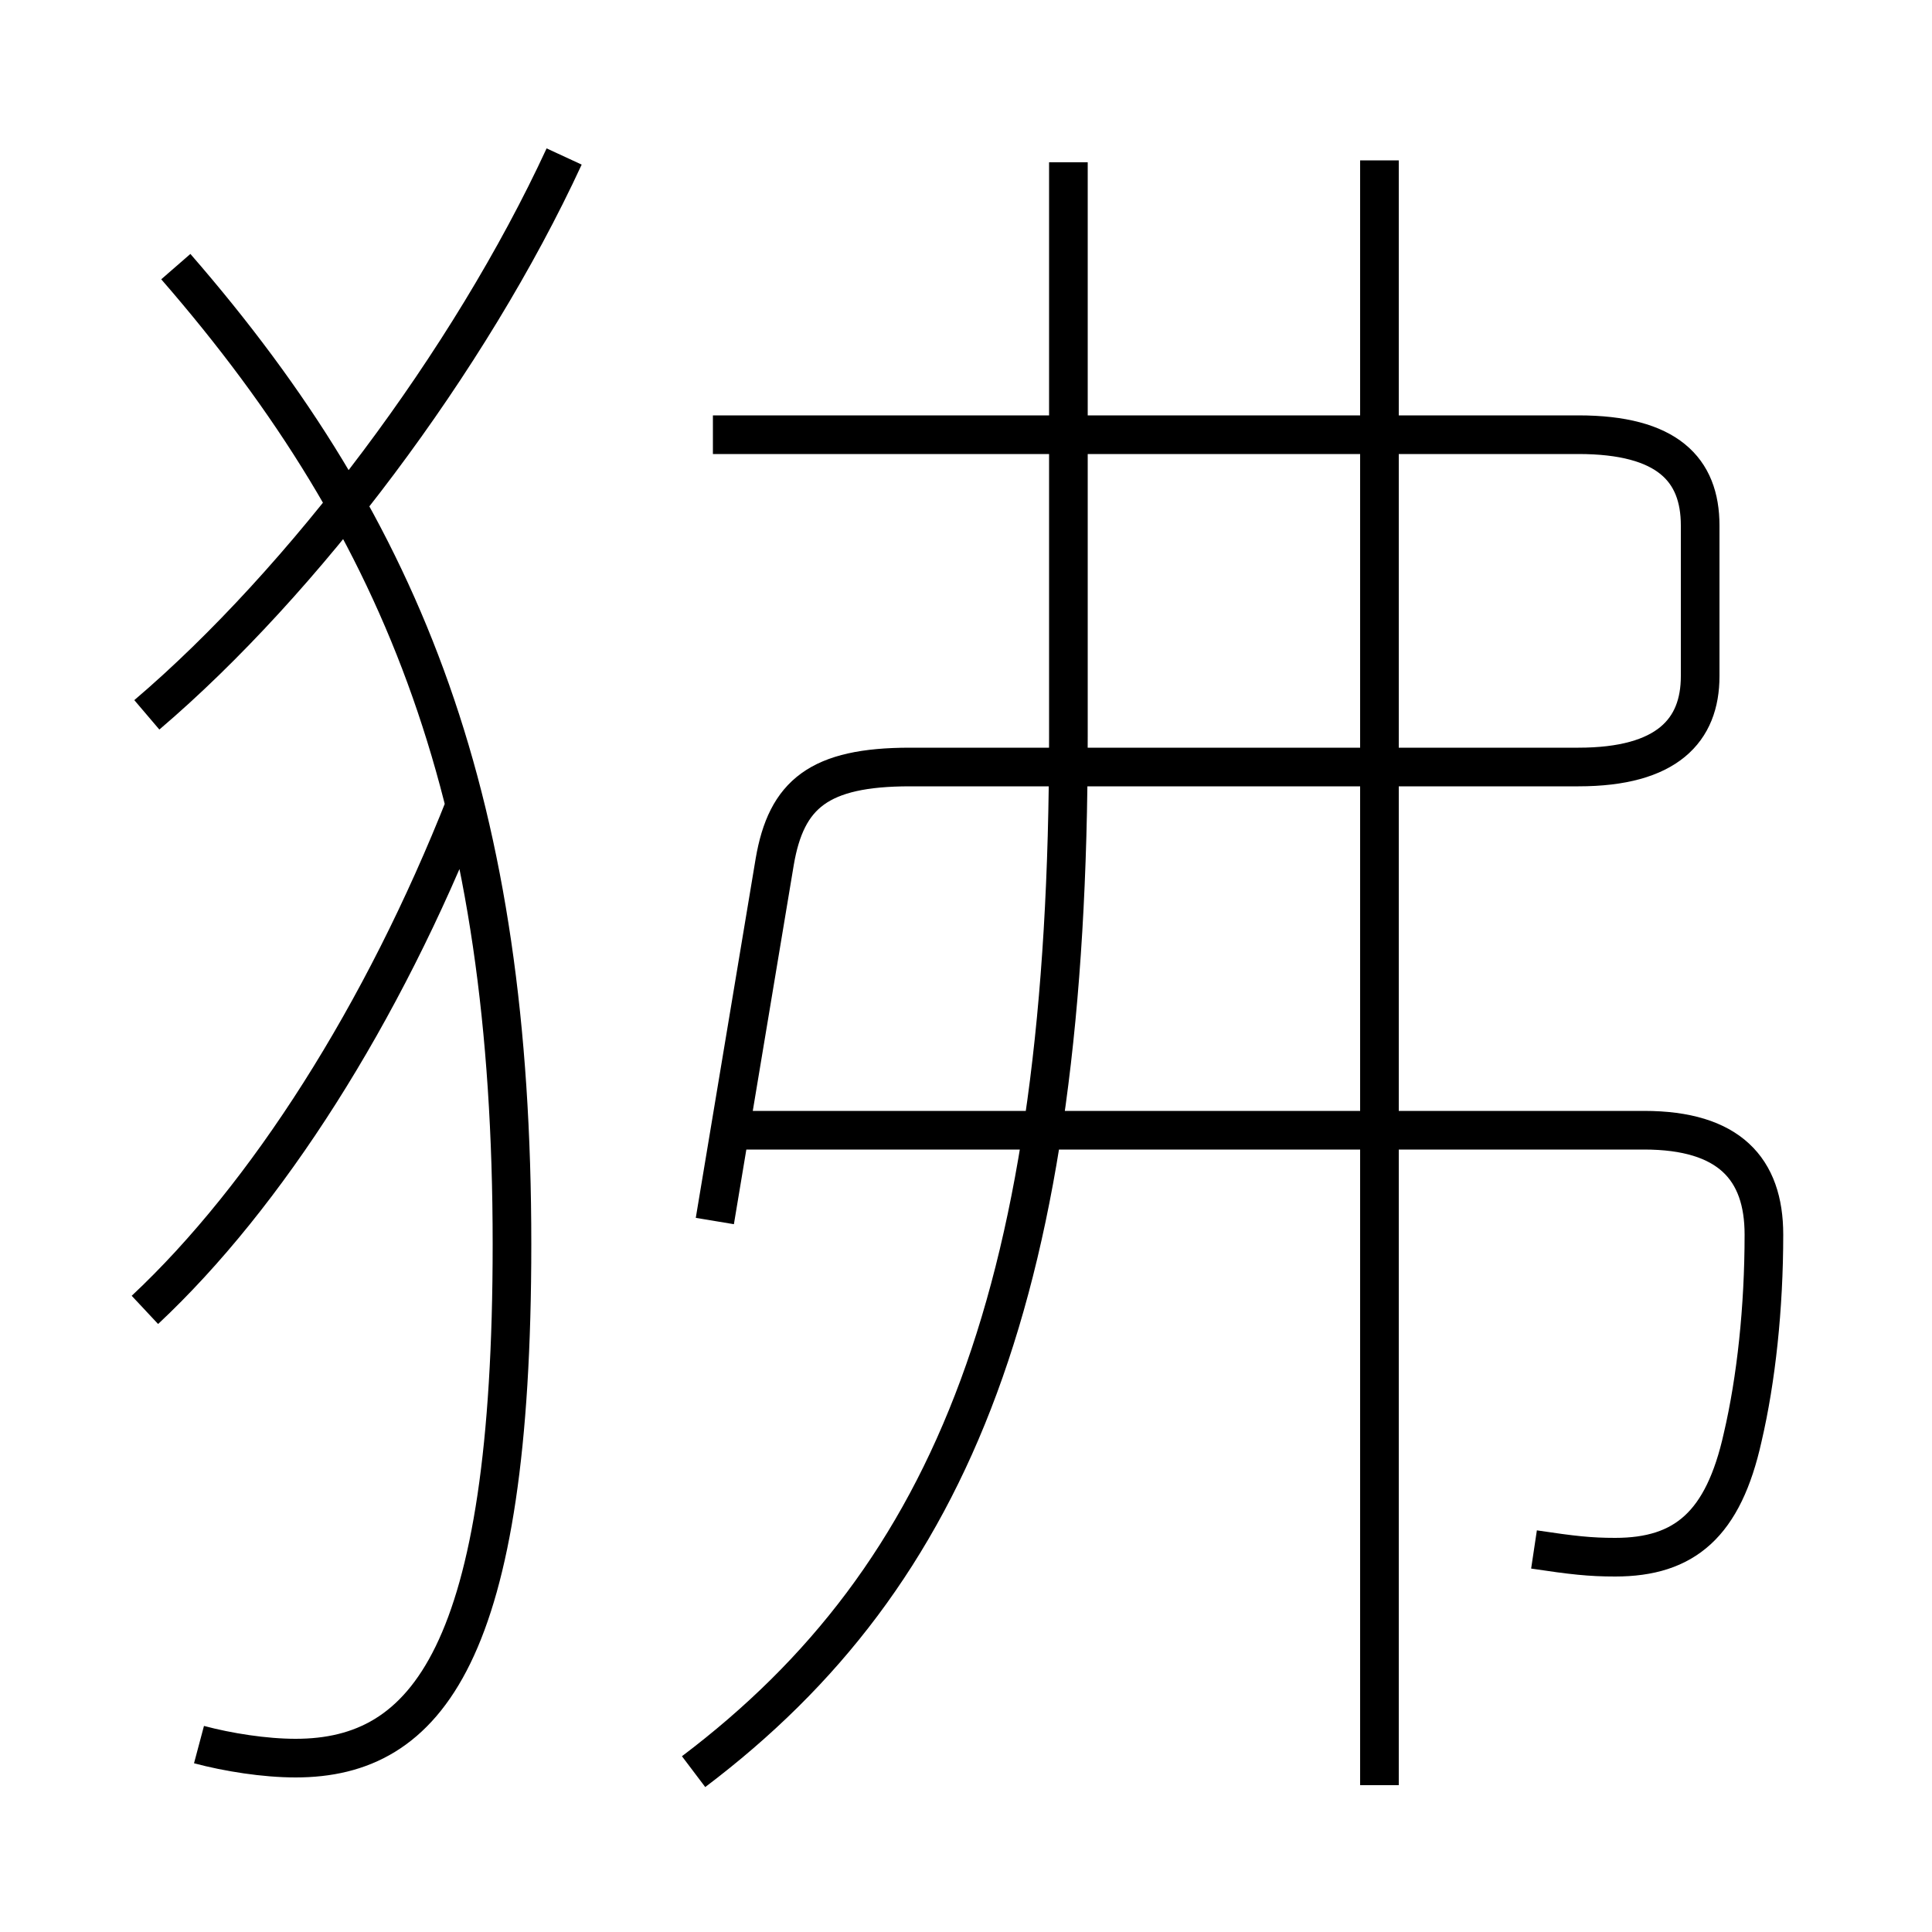 <?xml version='1.0' encoding='utf8'?>
<svg viewBox="0.0 -6.0 50.0 50.0" version="1.1" xmlns="http://www.w3.org/2000/svg">
<rect x="0.0" y="-6.0" width="50.0" height="50.0" fill="#808080" stroke="none"/>
<rect x="-1000" y="-1000" width="2000" height="2000" stroke="white" fill="white"/>
<g style="fill:white;stroke:#000000;  stroke-width:1">
<path d="M 18.5 -12.4 L 20.05 -21.7 C 20.35 -23.45 21.2 -24.15 23.55 -24.15 L 40.85 -24.15 C 43.15 -24.15 44.0 -25.1 44.0 -26.5 L 44.0 -30.4 C 44.0 -31.85 43.15 -32.75 40.85 -32.75 L 18.45 -32.75 M 3.75 -10.1 C 6.9 -13.05 9.9 -17.75 12.05 -23.2 M 5.15 1.15 C 5.9 1.35 6.85 1.5 7.65 1.5 C 11.05 1.5 13.25 -1.2 13.25 -11.8 C 13.25 -23.15 10.55 -30.2 4.55 -37.1 M 17.95 1.85 C 24.7 -3.25 27.65 -10.7 27.65 -24.95 L 27.65 -39.8 M 3.8 -25.5 C 7.85 -28.95 12.15 -34.65 14.6 -39.95 M 39.7 -3.9 C 40.7 -3.75 41.15 -3.7 41.8 -3.7 C 43.6 -3.7 44.6 -4.55 45.1 -6.8 C 45.45 -8.3 45.65 -10.15 45.65 -12.05 C 45.65 -13.75 44.75 -14.75 42.55 -14.75 L 19.1 -14.75 M 35.7 2.2 L 35.7 -39.85" transform="translate(0.0 38.0)" />
</g>
</svg>